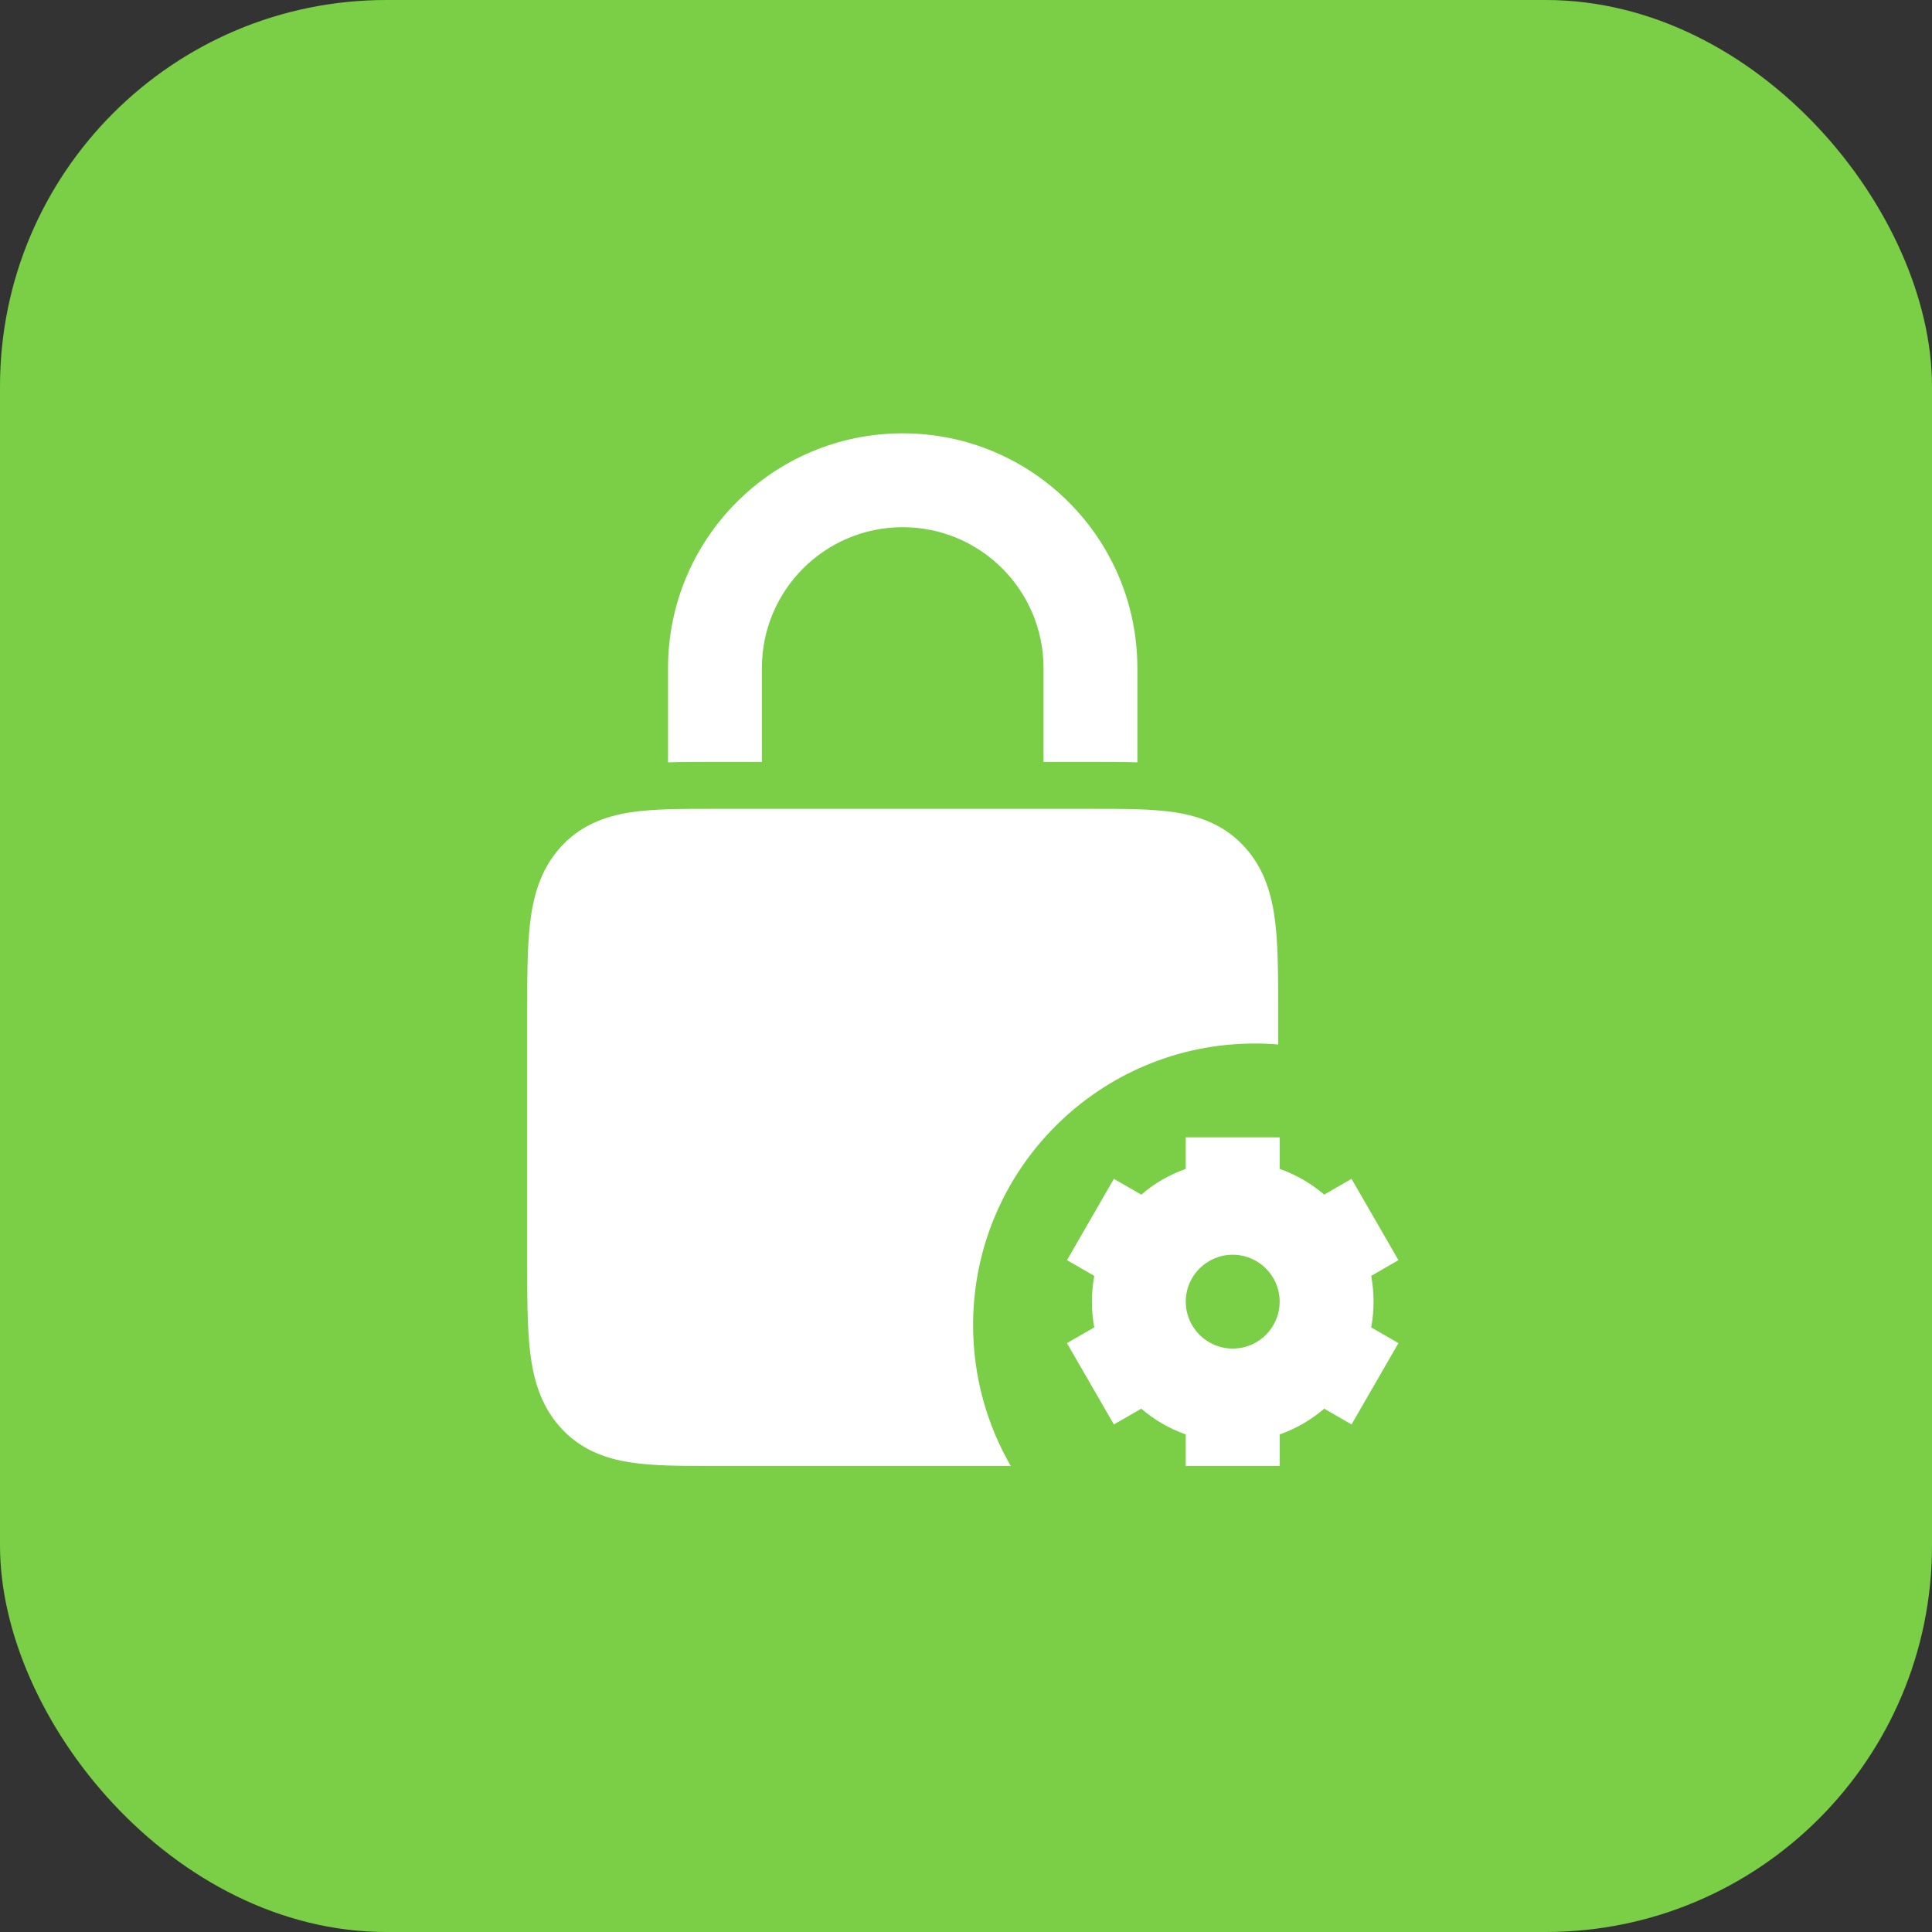 <svg width="40" height="40" viewBox="0 0 40 40" fill="none" xmlns="http://www.w3.org/2000/svg">
<rect x="0" y="0" width="40" height="40" fill="#333333" stroke="none"/>
<rect width="40" height="40" rx="8" fill="#7ACF46"/>
<path d="M15.774 13.831C15.774 12.22 17.079 10.915 18.689 10.915C20.299 10.915 21.605 12.22 21.605 13.831V15.774H22.642C22.959 15.774 23.264 15.774 23.548 15.783V13.831C23.548 11.147 21.373 8.972 18.689 8.972C16.006 8.972 13.831 11.147 13.831 13.831V15.783C14.115 15.774 14.419 15.774 14.737 15.774H15.774V13.831Z" fill="white"/>
<path d="M13.055 16.818C13.527 16.746 14.106 16.746 14.737 16.746H22.642C23.273 16.746 23.852 16.746 24.323 16.818C24.854 16.9 25.38 17.09 25.796 17.566C26.196 18.023 26.34 18.568 26.404 19.108C26.464 19.619 26.463 20.256 26.463 20.994V21.625C26.303 21.611 26.141 21.605 25.978 21.605C22.758 21.605 20.147 24.215 20.147 27.435C20.147 28.497 20.431 29.493 20.927 30.351L14.737 30.351C14.106 30.351 13.527 30.351 13.055 30.278C12.525 30.197 11.999 30.006 11.583 29.531C11.183 29.074 11.039 28.528 10.975 27.988C10.915 27.478 10.915 26.84 10.915 26.103V20.994C10.915 20.256 10.915 19.619 10.975 19.108C11.039 18.568 11.183 18.023 11.583 17.566C11.999 17.09 12.525 16.9 13.055 16.818Z" fill="white"/>
<path fill-rule="evenodd" clip-rule="evenodd" d="M23.628 24.734C23.897 24.503 24.209 24.321 24.55 24.2V23.548H26.494V24.2C26.835 24.321 27.147 24.503 27.417 24.733L27.982 24.407L28.953 26.09L28.389 26.416C28.421 26.589 28.438 26.767 28.438 26.949C28.438 27.131 28.421 27.31 28.389 27.483L28.953 27.808L27.982 29.492L27.417 29.165C27.147 29.396 26.835 29.578 26.494 29.699V30.351H24.55V29.699C24.209 29.578 23.897 29.396 23.628 29.165L23.062 29.492L22.09 27.808L22.655 27.482C22.624 27.309 22.607 27.131 22.607 26.949C22.607 26.767 22.624 26.589 22.656 26.416L22.091 26.09L23.062 24.407L23.628 24.734ZM24.55 26.949C24.55 26.413 24.986 25.978 25.522 25.978C26.059 25.978 26.494 26.413 26.494 26.949C26.494 27.486 26.059 27.921 25.522 27.921C24.986 27.921 24.55 27.486 24.55 26.949Z" fill="white"/>
</svg>
